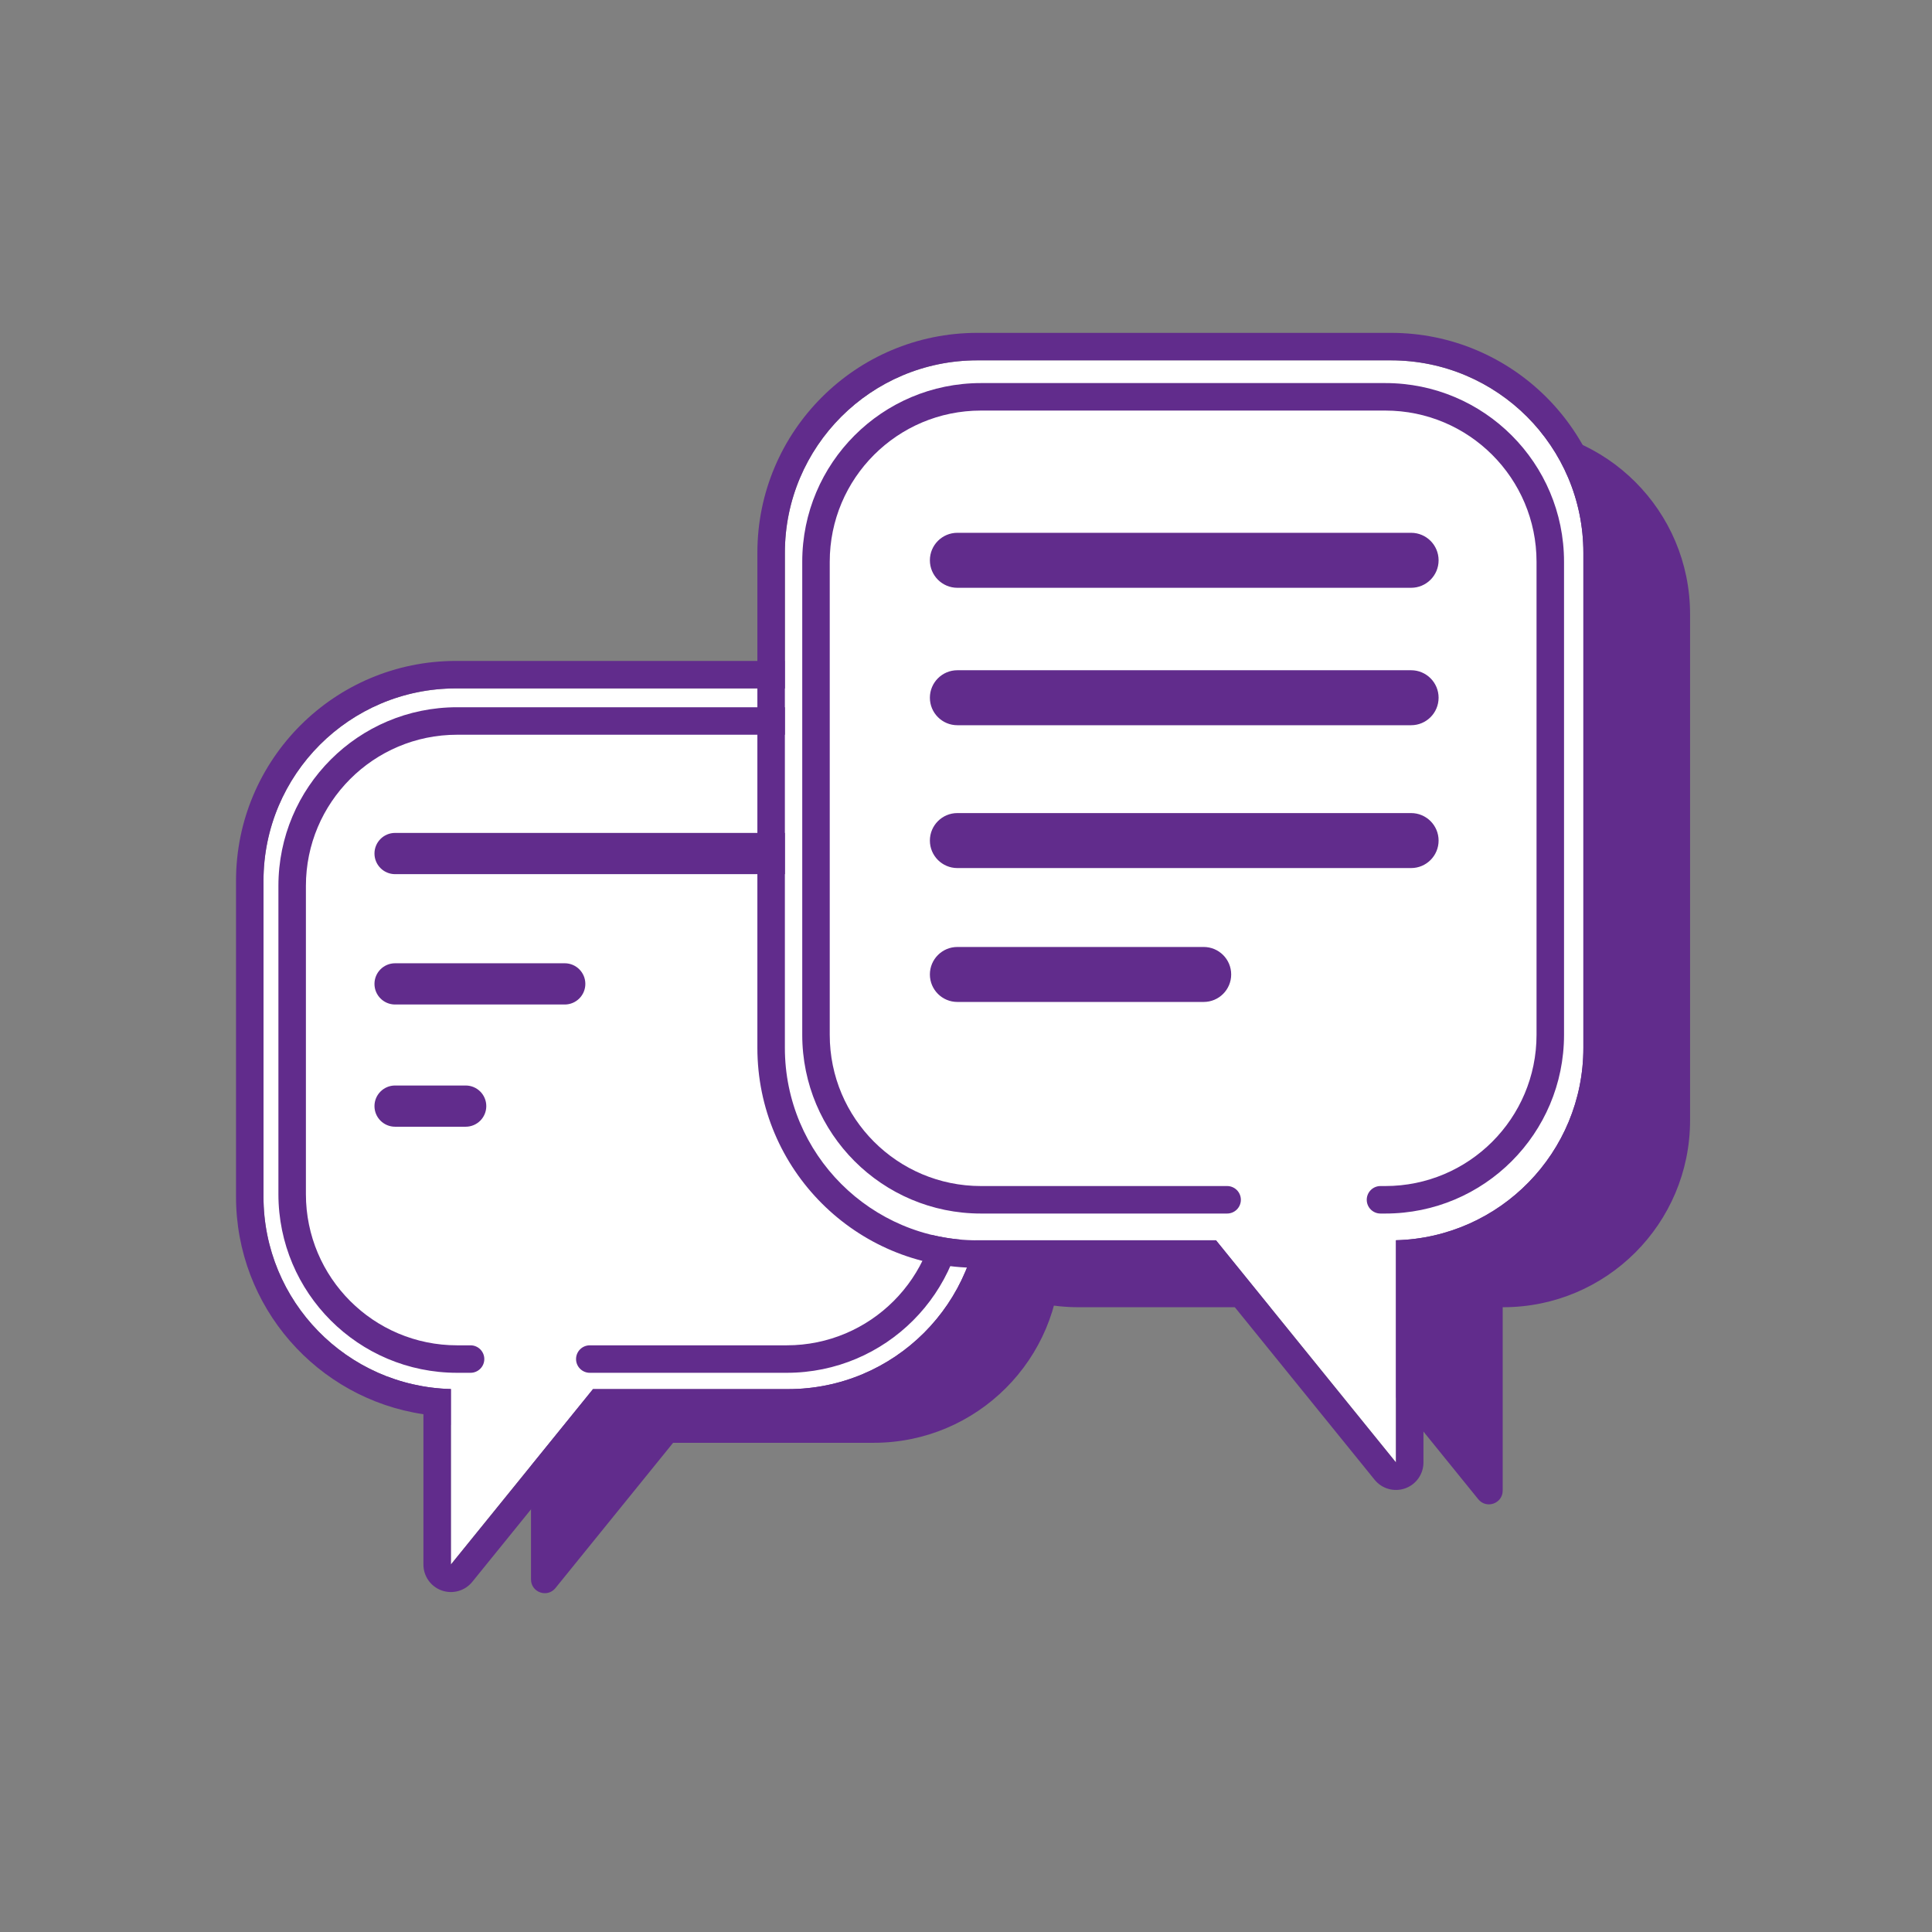 <svg width="104" height="104" viewBox="0 0 104 104" fill="none" xmlns="http://www.w3.org/2000/svg">
<rect x="0" y="0" width="104" height="104" fill="#808080" stroke="none"/>
<path d="M47.032 39.947C52.588 39.947 57.093 44.451 57.093 50.007V67.606C57.093 73.162 52.588 77.666 47.032 77.666H36.234L29.899 85.487C29.46 86.029 28.584 85.718 28.584 85.021V77.666H28.557C23 77.666 18.496 73.162 18.496 67.606V50.007C18.496 44.451 23 39.947 28.557 39.947H47.032Z" fill="#612C8C"/>
<path d="M58.056 23C52.499 23 47.995 27.504 47.995 33.06V60.308C47.995 65.864 52.499 70.368 58.056 70.368H71.202L79.575 80.704C80.014 81.246 80.89 80.936 80.89 80.239V70.368H80.917C86.473 70.368 90.977 65.864 90.977 60.308V33.06C90.977 27.504 86.473 23 80.917 23H58.056Z" fill="#612C8C"/>
<path fill-rule="evenodd" clip-rule="evenodd" d="M42.42 37.058C48.141 37.058 52.778 41.695 52.778 47.416V64.419C52.778 70.139 48.141 74.777 42.42 74.777H31.92L24.269 84.221V74.773C18.674 74.63 14.182 70.049 14.182 64.419V47.416C14.182 41.695 18.819 37.058 24.54 37.058H42.42Z" fill="white"/>
<path fill-rule="evenodd" clip-rule="evenodd" d="M31.923 74.777H42.423C48.144 74.777 52.781 70.139 52.781 64.418V47.416C52.781 41.695 48.144 37.057 42.423 37.057H24.543C18.822 37.057 14.185 41.695 14.185 47.416V64.418C14.185 70.049 18.677 74.63 24.272 74.773V84.22L31.923 74.777ZM22.793 76.128C17.084 75.282 12.705 70.362 12.705 64.418V47.416C12.705 40.878 18.005 35.578 24.543 35.578H42.423C48.961 35.578 54.261 40.878 54.261 47.416V64.418C54.261 70.956 48.961 76.257 42.423 76.257H32.629L25.422 85.152C25.027 85.639 24.369 85.825 23.778 85.615C23.187 85.406 22.793 84.847 22.793 84.22V76.128Z" fill="#612C8C"/>
<path fill-rule="evenodd" clip-rule="evenodd" d="M14.987 47.69C14.987 42.378 19.294 38.071 24.606 38.071H42.35C47.662 38.071 51.969 42.378 51.969 47.69V64.28C51.969 69.592 47.662 73.898 42.35 73.898H31.749C31.34 73.898 31.009 73.567 31.009 73.159C31.009 72.75 31.34 72.419 31.749 72.419H42.35C46.845 72.419 50.489 68.775 50.489 64.28V47.69C50.489 43.195 46.845 39.551 42.35 39.551H24.606C20.111 39.551 16.467 43.195 16.467 47.69V64.28C16.467 68.775 20.111 72.419 24.606 72.419H25.33C25.738 72.419 26.07 72.75 26.07 73.159C26.07 73.567 25.738 73.898 25.33 73.898H24.606C19.294 73.898 14.987 69.592 14.987 64.28V47.69Z" fill="#612C8C"/>
<path fill-rule="evenodd" clip-rule="evenodd" d="M20.158 52.963C20.158 52.35 20.655 51.853 21.268 51.853H30.399C31.012 51.853 31.509 52.35 31.509 52.963C31.509 53.576 31.012 54.073 30.399 54.073H21.268C20.655 54.073 20.158 53.576 20.158 52.963Z" fill="#612C8C"/>
<path fill-rule="evenodd" clip-rule="evenodd" d="M20.158 45.946C20.158 45.333 20.655 44.836 21.268 44.836H42.785C43.398 44.836 43.895 45.333 43.895 45.946C43.895 46.559 43.398 47.056 42.785 47.056H21.268C20.655 47.056 20.158 46.559 20.158 45.946Z" fill="#612C8C"/>
<path fill-rule="evenodd" clip-rule="evenodd" d="M20.158 59.542C20.158 58.929 20.655 58.433 21.268 58.433H25.067C25.68 58.433 26.177 58.929 26.177 59.542C26.177 60.155 25.68 60.652 25.067 60.652H21.268C20.655 60.652 20.158 60.155 20.158 59.542Z" fill="#612C8C"/>
<path fill-rule="evenodd" clip-rule="evenodd" d="M52.609 19.398C46.889 19.398 42.251 24.035 42.251 29.756V56.408C42.251 62.128 46.889 66.766 52.609 66.766H65.458L75.146 78.725V66.763C80.742 66.619 85.234 62.038 85.234 56.408V29.756C85.234 24.035 80.596 19.398 74.875 19.398H52.609Z" fill="white"/>
<path fill-rule="evenodd" clip-rule="evenodd" d="M65.457 66.766H52.609C46.888 66.766 42.25 62.128 42.25 56.407V29.756C42.25 24.035 46.888 19.397 52.609 19.397H74.874C80.595 19.397 85.233 24.035 85.233 29.756V56.407C85.233 62.038 80.741 66.618 75.145 66.762V78.725L65.457 66.766ZM76.625 68.117C82.333 67.27 86.713 62.35 86.713 56.407V29.756C86.713 23.218 81.412 17.918 74.874 17.918H52.609C46.071 17.918 40.77 23.218 40.77 29.756V56.407C40.77 62.945 46.071 68.246 52.609 68.246H64.752L73.996 79.656C74.39 80.143 75.049 80.329 75.64 80.119C76.23 79.91 76.625 79.351 76.625 78.725V68.117Z" fill="#612C8C"/>
<path fill-rule="evenodd" clip-rule="evenodd" d="M43.185 30.239C43.185 24.927 47.492 20.621 52.804 20.621H74.573C79.885 20.621 84.192 24.927 84.192 30.239V55.706C84.192 61.019 79.885 65.325 74.573 65.325H74.312C73.903 65.325 73.572 64.994 73.572 64.585C73.572 64.176 73.903 63.845 74.312 63.845H74.573C79.067 63.845 82.712 60.201 82.712 55.706V30.239C82.712 25.745 79.067 22.101 74.573 22.101H52.804C48.309 22.101 44.665 25.745 44.665 30.239V55.706C44.665 60.201 48.309 63.845 52.804 63.845H66.056C66.465 63.845 66.796 64.176 66.796 64.585C66.796 64.994 66.465 65.325 66.056 65.325H52.804C47.492 65.325 43.185 61.019 43.185 55.706V30.239Z" fill="#612C8C"/>
<path fill-rule="evenodd" clip-rule="evenodd" d="M50.056 45.248C50.056 44.431 50.718 43.768 51.535 43.768H75.96C76.778 43.768 77.44 44.431 77.44 45.248C77.44 46.065 76.778 46.728 75.96 46.728H51.535C50.718 46.728 50.056 46.065 50.056 45.248Z" fill="#612C8C"/>
<path fill-rule="evenodd" clip-rule="evenodd" d="M50.056 37.559C50.056 36.742 50.718 36.079 51.535 36.079H75.96C76.778 36.079 77.44 36.742 77.44 37.559C77.44 38.376 76.778 39.039 75.96 39.039H51.535C50.718 39.039 50.056 38.376 50.056 37.559Z" fill="#612C8C"/>
<path fill-rule="evenodd" clip-rule="evenodd" d="M50.056 30.161C50.056 29.344 50.718 28.681 51.535 28.681H75.96C76.778 28.681 77.44 29.344 77.44 30.161C77.44 30.978 76.778 31.641 75.96 31.641H51.535C50.718 31.641 50.056 30.978 50.056 30.161Z" fill="#612C8C"/>
<path fill-rule="evenodd" clip-rule="evenodd" d="M50.056 52.455C50.056 51.638 50.718 50.976 51.535 50.976H64.795C65.612 50.976 66.275 51.638 66.275 52.455C66.275 53.273 65.612 53.935 64.795 53.935H51.535C50.718 53.935 50.056 53.273 50.056 52.455Z" fill="#612C8C"/>
</svg>
